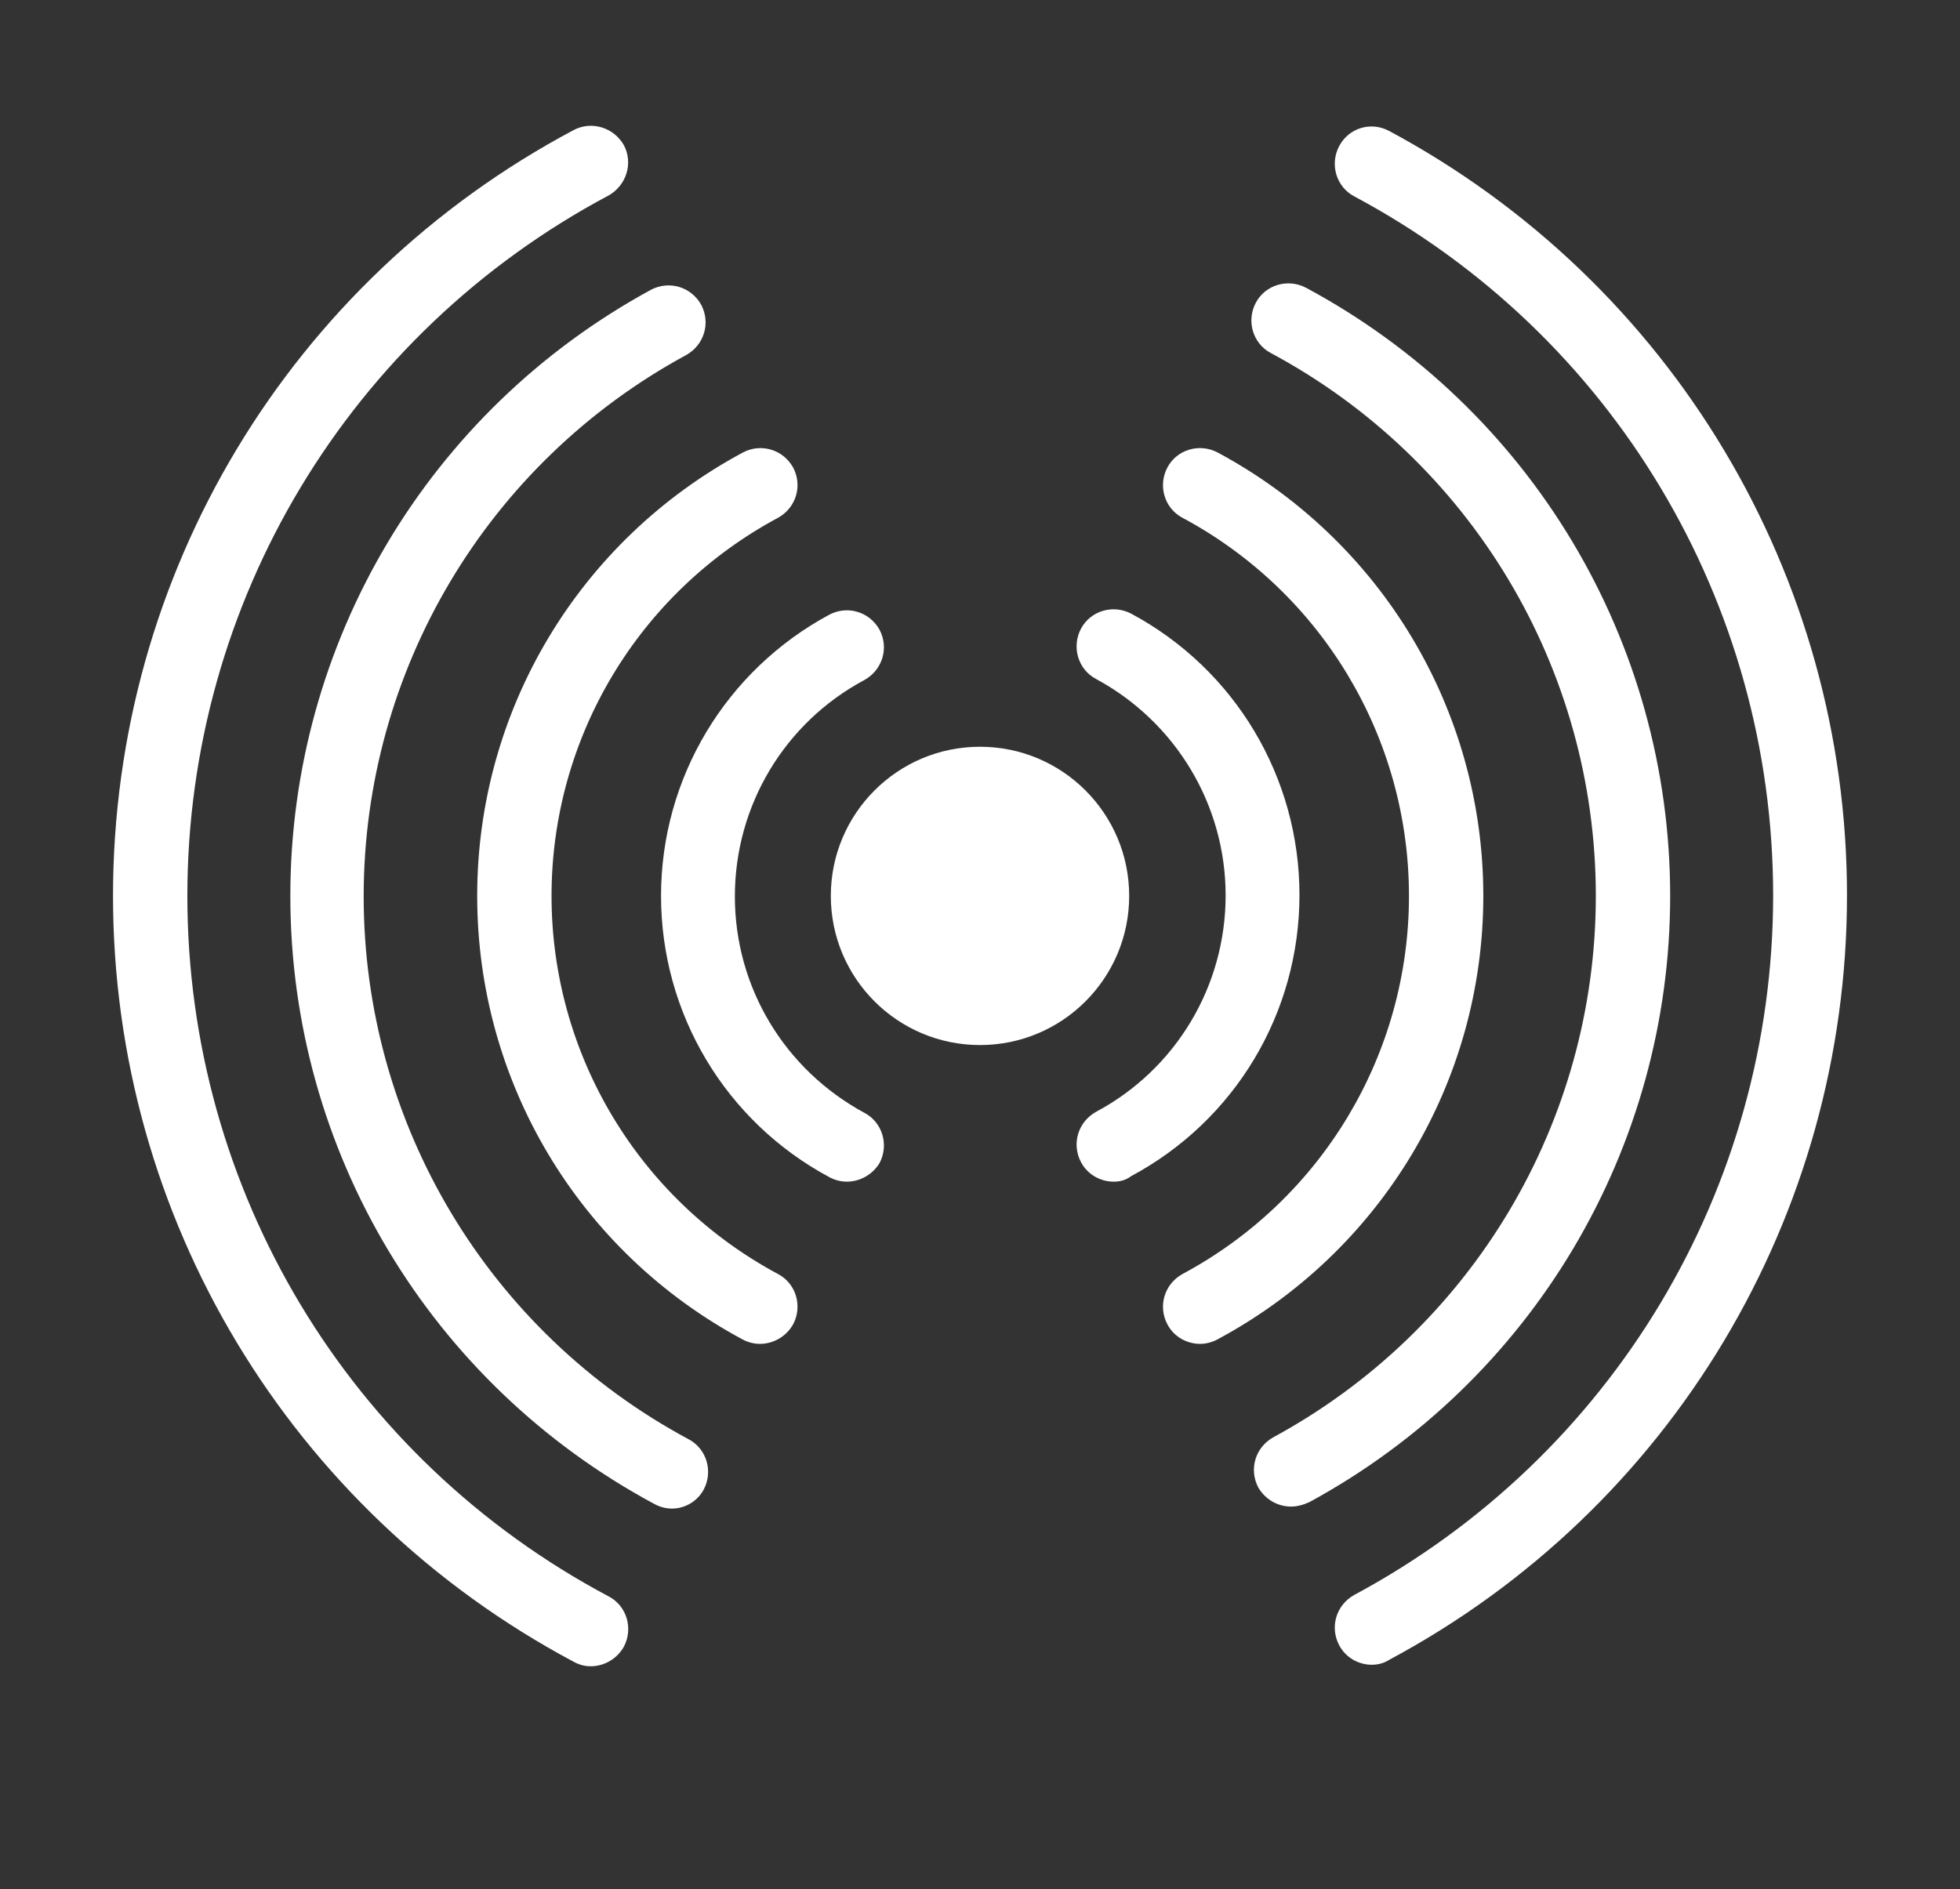 <?xml version="1.0" encoding="utf-8"?>
<!-- Generator: Adobe Illustrator 24.2.1, SVG Export Plug-In . SVG Version: 6.00 Build 0)  -->
<svg version="1.1" id="圖層_1" xmlns="http://www.w3.org/2000/svg" xmlns:xlink="http://www.w3.org/1999/xlink" x="0px" y="0px"
	 width="390.2px" height="376.2px" viewBox="0 0 390.2 376.2" style="enable-background:new 0 0 390.2 376.2;" xml:space="preserve"
	>
<rect x="0" y="0" width="390.2" height="376.2" fill="#333333" stroke="none"/>
<style type="text/css">
	.st0{display:none;}
	.st1{display:inline;}
	.st2{fill:#FFFFFF;}
	.st3{display:inline;fill:#FFFFFF;}
</style>
<g id="圖稿_12_00000099657790848801392620000003131522755391462061_" class="st0">
	<g class="st1">
		<g>
			<path class="st2" d="M368.2,159.7h-19.6c-1.6-8-3.6-15.9-6.4-23.7l17.1-9.7c3.3-2.1,5.7-5.4,6.9-9c0.9-4,0.3-8-1.6-11.4
				l-13.7-23.6c-1.9-3.5-5.2-5.9-9-6.9s-7.8-0.5-11.3,1.4l-17.1,10c-5.2-6.2-10.9-12-17.1-17.5l9.9-16.8c1.9-3.6,2.4-7.4,1.4-11.4
				c-1-3.8-3.5-7.1-6.9-8.8l-23.6-13.9c-7.1-4-16.3-1.6-20.3,5.5l-9.9,17c-7.8-2.6-15.8-4.9-23.6-6.4V14.9c0-8.1-6.8-14.9-14.9-14.9
				h-27.4c-8.1,0-14.9,6.8-14.9,14.9v19.6c-7.8,1.6-15.8,3.8-23.4,6.4l-9.9-17c-4.2-7.1-13.3-9.5-20.3-5.5L89.2,32.2
				c-3.5,1.7-5.9,5-6.9,8.8c-1,4-0.5,7.8,1.4,11.4l10,16.8c-6.2,5.5-12,11.3-17.3,17.5l-17.1-10c-3.3-1.9-7.4-2.4-11.3-1.4
				c-3.8,1-6.9,3.5-9,6.9l-13.7,23.6c-4,7.1-1.6,16.3,5.5,20.4l17,9.7c-2.8,7.8-4.9,15.8-6.2,23.7H21.8c-8.1,0-14.7,6.6-14.7,14.7
				v27.4c0,8.1,6.6,14.9,14.7,14.9h19.7c1.4,8,3.5,15.8,6.2,23.6l-17,9.7c-7.1,4.2-9.5,13.3-5.5,20.4L38.9,294
				c2.1,3.5,5.2,5.9,9,6.9s8,0.5,11.3-1.4l17.1-9.9c5.4,6.1,11.1,11.8,17.3,17.1l-9.9,17.1c-2.1,3.5-2.6,7.4-1.6,11.3
				c1,3.8,3.5,7.1,6.9,8.8l23.7,13.7c3.3,2.1,7.3,2.6,11.1,1.6c4-1,7.1-3.3,9.2-6.9l9.9-17c7.6,2.6,15.6,4.9,23.4,6.4v19.6
				c0,8.3,6.8,14.9,14.9,14.9h27.4c8.1,0,14.9-6.6,14.9-14.9v-19.6c7.8-1.6,15.8-3.8,23.6-6.4l9.9,17c1.9,3.6,5.2,5.9,9,6.9
				s7.8,0.5,11.3-1.6l23.6-13.7c3.5-1.7,5.9-5,6.9-8.8s0.5-7.8-1.4-11.3l-9.9-17.1c6.2-5.4,12-11.1,17.1-17.1l17.1,9.9
				c3.5,1.9,7.4,2.4,11.3,1.4c3.8-1,7.1-3.5,9-6.9l13.7-23.6c1.9-3.5,2.4-7.4,1.6-11.3c-1.2-3.8-3.6-7.1-6.9-9.2l-17.1-9.7
				c2.8-7.8,4.9-15.6,6.4-23.6h19.6c8.1,0,14.9-6.8,14.9-14.9v-27.4C383.1,166.3,376.4,159.7,368.2,159.7 M371.7,201.8
				c0,1.9-1.6,3.5-3.5,3.5h-24.4c-2.8,0-5.2,1.9-5.7,4.9c-1.6,10.2-4.3,20.6-8.1,30.5c-1,2.6,0,5.7,2.4,7.1l21.1,12.3
				c0.9,0.3,1.4,1.2,1.7,2.1c0.2,0.9,0,1.7-0.3,2.4l-13.7,23.7c-0.5,0.9-1.2,1.4-2.1,1.7c-0.9,0.2-1.7,0-2.6-0.3l-21.3-12.3
				c-2.4-1.4-5.5-0.9-7.3,1.2c-6.6,8.3-14.2,15.8-22.5,22.5c-2.1,1.7-2.6,4.9-1.2,7.3l12.3,21.3c0.3,0.7,0.5,1.7,0.3,2.6
				c-0.3,0.9-0.9,1.6-1.6,2.1L271.6,348c-0.9,0.5-1.7,0.5-2.6,0.3s-1.7-0.9-2.1-1.6l-12.3-21.3c-1.4-2.4-4.3-3.6-7.1-2.4
				c-9.9,3.8-20.3,6.6-30.5,8.1c-2.8,0.5-4.9,2.9-4.9,5.5v24.6c0,1.9-1.6,3.5-3.5,3.5h-27.4c-1.9,0-3.5-1.6-3.5-3.5v-24.6
				c0-2.6-1.9-5-4.9-5.5c-10.2-1.6-20.6-4.3-30.5-8.1c-0.7-0.3-1.4-0.5-2.1-0.5c-2.1,0-3.8,1-5,2.9l-12.3,21.3
				c-0.3,0.7-1,1.4-1.9,1.6c-1,0.2-1.9,0.2-2.6-0.3l-23.7-13.7c-0.9-0.5-1.4-1.2-1.6-2.1c-0.3-0.9-0.2-1.9,0.3-2.6l12.1-21.3
				c1.6-2.4,0.9-5.5-1.4-7.3c-8.1-6.8-15.8-14.2-22.3-22.5c-1.7-2.1-4.9-2.6-7.3-1.2l-21.1,12.3c-0.9,0.3-1.9,0.5-2.8,0.3
				c-0.9-0.3-1.6-0.9-2.1-1.7L35,264.5c-1-1.6-0.5-3.6,1-4.5l21.3-12.3c2.4-1.4,3.5-4.5,2.6-7.1c-4-9.9-6.8-20.3-8.3-30.5
				c-0.5-2.9-2.8-4.9-5.5-4.9H21.8c-1.9,0-3.5-1.6-3.5-3.5v-27.4c0-1.9,1.6-3.5,3.5-3.5h24.6c2.8,0,5-1.9,5.5-4.9
				c1.6-10.4,4.3-20.4,8.3-30.5c0.9-2.6-0.2-5.7-2.6-7.1l-21.3-12.1c-1.6-1-2.1-3.1-1-4.7L48.8,88c0.5-0.9,1.2-1.4,2.1-1.7
				c0.9-0.2,1.9,0,2.8,0.5l21.1,12.1c2.4,1.4,5.5,0.9,7.3-1.4c6.6-8.1,14.2-15.6,22.3-22.2c2.3-1.9,2.9-5,1.4-7.3L93.7,46.8
				C93.2,45.9,93,45,93.3,44c0.2-0.9,0.7-1.6,1.6-2.1l23.7-13.7c1.6-0.9,3.6-0.3,4.5,1.2l12.3,21.3c1.6,2.6,4.5,3.5,7.1,2.6
				c9.9-4,20.3-6.6,30.5-8.3c2.9-0.3,4.9-2.8,4.9-5.5V14.9c0-1.9,1.6-3.5,3.5-3.5h27.4c1.9,0,3.5,1.6,3.5,3.5v24.6
				c0,2.8,2.1,5.2,4.9,5.5c10.2,1.7,20.6,4.3,30.5,8.3c2.8,0.9,5.7,0,7.1-2.6l12.3-21.3c0.9-1.6,2.9-2.1,4.7-1.2l23.7,13.7
				c0.7,0.5,1.2,1.2,1.6,2.1c0.2,1,0,1.9-0.3,2.8l-12.3,21.3c-1.4,2.3-0.9,5.4,1.2,7.3c8.3,6.6,15.9,14,22.5,22.2
				c1.7,2.3,4.9,2.8,7.3,1.4l21.3-12.1c0.9-0.5,1.7-0.7,2.6-0.5c0.9,0.3,1.6,0.9,2.1,1.7l13.7,23.7c0.3,0.7,0.5,1.6,0.3,2.6
				c-0.3,0.9-0.9,1.6-1.7,2.1l-21.1,12.1c-2.4,1.4-3.5,4.5-2.4,7.1c3.8,10,6.6,20.1,8.1,30.5c0.5,2.9,2.9,4.9,5.7,4.9h24.4
				c1.9,0,3.5,1.6,3.5,3.5v27.2H371.7z"/>
			<path class="st2" d="M195.1,296.4c-59.8,0-108.4-48.5-108.4-108.3c0-37.9,20.1-73.1,52.3-92.5l2.4,4.9l12.8-18.7L131.5,80
				l2.4,5.2c-36.2,21.5-58.5,60.6-58.5,102.9c0,66,53.7,119.7,119.7,119.7c3.1,0,5.7-2.4,5.7-5.7C200.8,299,198.2,296.4,195.1,296.4
				"/>
			<path class="st2" d="M195.1,72.2c-3.3,0-5.7,2.6-5.7,5.7s2.4,5.5,5.7,5.5c59.6,0,108.3,48.8,108.3,108.3
				c0,37.9-19.9,73.1-52.3,92.8l-2.4-5.2l-12.8,19.1l22.7,1.4l-2.4-5c36.2-21.5,58.5-60.6,58.5-103.1
				C314.6,125.9,261.1,72.2,195.1,72.2"/>
			<path class="st2" d="M239.4,244.4l12-12c6.7-6.7,6.6-17.4,0-24l-20.2-20.2l20.3-20.3c6.6-6.6,6.6-17.4-0.1-24.1l-12.1-12.1
				c-6.6-6.6-17.4-6.6-24,0L194.9,152l-20.2-20.2c-6.6-6.6-17.3-6.7-24,0l-12,12c-6.6,6.6-6.7,17.5-0.1,24.1l20.2,20.2l-20.1,20.1
				c-6.7,6.7-6.7,17.5-0.1,24.1l12.1,12.1c6.7,6.7,17.5,6.7,24.3,0l20.1-20.1l20.2,20.2C221.9,251.2,232.8,251.1,239.4,244.4
				 M199.1,212.2c-2.2-2.2-6-2.1-8.1,0l-24.1,24.1c-2.3,2.3-5.9,2.4-8.2,0.1l-12.1-12.1c-2.2-2.2-2.1-5.8,0.2-8.1l24.1-24.1
				c2.1-2.1,2.2-5.9,0-8.1l-24.3-24.3c-2.2-2.2-2.1-5.8,0.1-8l12-12c2.2-2.2,5.8-2.3,8-0.1L191,164c2.2,2.2,5.9,2.2,8.1,0l24.3-24.3
				c2.1-2.1,5.8-2.3,8-0.1l12.1,12.1c2.3,2.3,2.1,6,0,8.1l-24.3,24.3c-2.2,2.2-2.2,5.9,0,8.1l24.3,24.3c2.2,2.2,2.1,5.8-0.1,8
				l-12,12c-2.2,2.2-5.8,2.3-8,0.1L199.1,212.2z"/>
		</g>
	</g>
</g>
<g class="st0">
	<path class="st3" d="M234.7,288h-79.2c-12.2,0-22.1-9.9-22.1-22.1c0-12.2,9.9-22.1,22.1-22.1h79.2c12.2,0,22.1,9.9,22.1,22.1
		S246.9,288,234.7,288z M155.5,258.6c-4,0-7.3,3.3-7.3,7.3s3.3,7.3,7.3,7.3h79.2c4,0,7.3-3.3,7.3-7.3s-3.3-7.3-7.3-7.3H155.5z"/>
	<path class="st3" d="M195.1,346.8c-22.1,0-40.4-17.4-41.6-39.5c-0.1-2,0.6-4,2-5.5s3.3-2.3,5.4-2.3h68.5c2,0,4,0.8,5.4,2.3
		s2.1,3.5,2,5.5C235.5,329.4,217.2,346.8,195.1,346.8z M169.8,314.3c3.8,10.4,13.7,17.8,25.3,17.8s21.5-7.4,25.3-17.8H169.8z"/>
	<path class="st3" d="M245.6,232.5h-34.4c-4.1,0-7.4-3.3-7.4-7.4v-78.9c0-4.1,3.3-7.4,7.4-7.4h21.5L195,96.9l-37.7,41.9h21.5
		c4.1,0,7.4,3.3,7.4,7.4v78.9c0,4.1-3.3,7.4-7.4,7.4h-34.4c-1.3,0-2.6-0.3-3.7-1c-33.4-19.4-54.1-55.3-54.1-93.7
		c0-59.7,48.6-108.3,108.4-108.3c59.7,0,108.3,48.6,108.3,108.3c0,38.4-20.7,74.3-54.1,93.7C248.2,232.1,246.9,232.5,245.6,232.5z
		 M218.7,217.7h24.9c27.8-16.9,45.1-47.4,45.1-79.9c0-51.6-42-93.6-93.5-93.6c-51.6,0-93.6,42-93.6,93.6c0,32.5,17.2,63,45.1,79.9
		h24.9v-64.1h-30.7c-2.9,0-5.6-1.7-6.8-4.4s-0.7-5.8,1.3-8l54.3-60.4c2.8-3.1,8.2-3.1,11,0l54.3,60.4c2,2.2,2.4,5.3,1.3,8
		c-1.2,2.7-3.8,4.4-6.8,4.4h-30.7L218.7,217.7L218.7,217.7z"/>
</g>
<g class="st0">
	<path class="st3" d="M195.2,253.9c-5.7,0-11.5-0.8-17.1-2.3c-17-4.5-31.1-15.4-39.9-30.6c-18.1-31.4-7.3-71.7,24.1-89.8
		s71.7-7.3,89.8,24.1c8.8,15.2,11.1,32.9,6.6,49.9s-15.4,31.1-30.6,39.9l0,0C217.9,250.9,206.6,253.9,195.2,253.9z M195,138.3
		c-8.5,0-17,2.1-24.9,6.7c-23.8,13.8-32,44.3-18.3,68.1c6.7,11.5,17.4,19.8,30.3,23.2c12.9,3.5,26.3,1.7,37.8-5l0,0
		c11.5-6.7,19.8-17.4,23.2-30.3c3.4-12.9,1.7-26.3-5-37.8C229.1,147.2,212.3,138.3,195,138.3z"/>
	
		<rect x="203.4" y="94.3" transform="matrix(0.5 -0.866 0.866 0.5 33.872 263.08)" class="st3" width="82.8" height="15.9"/>
	<path class="st3" d="M277,77.4c-5.4,0-10.8-1.4-15.6-4.2c-14.9-8.6-20-27.7-11.4-42.7c8.6-14.9,27.7-20,42.7-11.4
		c7.2,4.2,12.4,10.9,14.5,19c2.2,8.1,1.1,16.5-3.1,23.7l0,0c-4.2,7.2-10.9,12.4-19,14.6C282.4,77.1,279.7,77.4,277,77.4z
		 M277.1,30.8c-1.3,0-2.7,0.2-4,0.5c-4,1.1-7.3,3.6-9.3,7.1c-4.2,7.3-1.7,16.7,5.6,21c3.5,2,7.7,2.6,11.6,1.5c4-1.1,7.3-3.6,9.3-7.1
		l0,0c2-3.5,2.6-7.7,1.5-11.6c-1.1-4-3.6-7.3-7.1-9.3C282.4,31.5,279.7,30.8,277.1,30.8z"/>
	<rect x="137.6" y="60.8" transform="matrix(0.866 -0.5 0.5 0.866 -31.595 86.472)" class="st3" width="15.9" height="82.8"/>
	<path class="st3" d="M113.2,77.4c-2.7,0-5.4-0.4-8.1-1.1c-8.1-2.2-14.8-7.3-19-14.6C82,54.6,80.8,46.2,83,38.1s7.3-14.8,14.6-19
		c14.9-8.6,34-3.5,42.7,11.4l0,0c8.6,14.9,3.5,34.1-11.4,42.7C124,76,118.6,77.4,113.2,77.4z M113.1,30.8c-2.7,0-5.3,0.7-7.6,2.1
		c-3.5,2-6.1,5.4-7.1,9.3c-1.1,4-0.5,8.1,1.5,11.6s5.4,6.1,9.3,7.1c4,1.1,8.1,0.5,11.6-1.5c7.3-4.2,9.8-13.6,5.6-21
		c-2-3.5-5.4-6.1-9.3-7.1C115.8,31,114.5,30.8,113.1,30.8z"/>
	<rect x="54.5" y="180.2" class="st3" width="82.8" height="15.9"/>
	<path class="st3" d="M31.2,219.3C14,219.3,0,205.3,0,188.1s14-31.2,31.2-31.2s31.2,14,31.2,31.2S48.4,219.3,31.2,219.3z
		 M31.2,172.8c-8.5,0-15.3,6.9-15.3,15.3c0,8.5,6.9,15.3,15.3,15.3s15.3-6.9,15.3-15.3C46.6,179.7,39.7,172.8,31.2,172.8z"/>
	
		<rect x="104.1" y="266.1" transform="matrix(0.5 -0.866 0.866 0.5 -164.596 263.027)" class="st3" width="82.8" height="15.9"/>
	<path class="st3" d="M113.1,361.3c-5.3,0-10.7-1.3-15.6-4.2c-14.9-8.6-20-27.7-11.4-42.7l0,0c4.2-7.2,10.9-12.4,19-14.6
		s16.5-1,23.7,3.1c14.9,8.6,20,27.7,11.4,42.7C134.4,355.7,123.9,361.3,113.1,361.3z M113.2,314.7c-1.3,0-2.7,0.2-4,0.5
		c-4,1.1-7.3,3.6-9.3,7.1l0,0c-4.2,7.3-1.7,16.7,5.6,21c7.3,4.2,16.7,1.7,21-5.6c4.2-7.3,1.7-16.7-5.6-21
		C118.5,315.4,115.8,314.7,113.2,314.7z"/>
	<rect x="236.8" y="232.6" transform="matrix(0.866 -0.5 0.5 0.866 -104.202 159.086)" class="st3" width="15.9" height="82.8"/>
	<path class="st3" d="M277.1,361.3c-10.8,0-21.3-5.6-27.1-15.6l0,0c-8.6-14.9-3.5-34.1,11.4-42.7c7.2-4.2,15.6-5.3,23.7-3.1
		c8.1,2.2,14.8,7.3,19,14.6c8.6,14.9,3.5,34-11.4,42.7C287.8,359.9,282.4,361.3,277.1,361.3z M263.8,337.7c4.2,7.3,13.6,9.8,21,5.6
		c7.3-4.2,9.8-13.6,5.6-21c-2-3.5-5.4-6.1-9.3-7.1c-4-1.1-8.1-0.5-11.6,1.5C262.1,321,259.5,330.4,263.8,337.7L263.8,337.7z"/>
	<rect x="252.9" y="180.2" class="st3" width="82.8" height="15.9"/>
	<path class="st3" d="M359,219.3c-17.2,0-31.2-14-31.2-31.2s14-31.2,31.2-31.2s31.2,14,31.2,31.2S376.2,219.3,359,219.3z M359,172.8
		c-8.5,0-15.3,6.9-15.3,15.3c0,8.5,6.9,15.3,15.3,15.3c8.5,0,15.3-6.9,15.3-15.3S367.4,172.8,359,172.8z"/>
	<g class="st1">
		<circle class="st2" cx="195.5" cy="43.2" r="7.9"/>
		<circle class="st2" cx="168.5" cy="43.2" r="7.9"/>
		<circle class="st2" cx="222.6" cy="43.2" r="7.9"/>
	</g>
	<g class="st1">
		<circle class="st2" cx="195.5" cy="331.9" r="7.9"/>
		<circle class="st2" cx="168.5" cy="331.9" r="7.9"/>
		<circle class="st2" cx="222.6" cy="331.9" r="7.9"/>
	</g>
	<g class="st1">
		<circle class="st2" cx="69.8" cy="115.3" r="7.9"/>
		<circle class="st2" cx="56.3" cy="138.7" r="7.9"/>
		<circle class="st2" cx="83.3" cy="91.9" r="7.9"/>
	</g>
	<g class="st1">
		<circle class="st2" cx="319.8" cy="259.6" r="7.9"/>
		<circle class="st2" cx="306.3" cy="283.1" r="7.9"/>
		<circle class="st2" cx="333.4" cy="236.2" r="7.9"/>
	</g>
	<g class="st1">
		<circle class="st2" cx="69.4" cy="260.2" r="7.9"/>
		<circle class="st2" cx="82.9" cy="283.6" r="7.9"/>
		<circle class="st2" cx="55.9" cy="236.8" r="7.9"/>
	</g>
	<g class="st1">
		<circle class="st2" cx="319.4" cy="115.9" r="7.9"/>
		<circle class="st2" cx="332.9" cy="139.3" r="7.9"/>
		<circle class="st2" cx="305.9" cy="92.4" r="7.9"/>
	</g>
</g>
<g>
	<circle class="st2" cx="195.1" cy="178.4" r="29.7"/>
	<path class="st2" d="M168.6,235.3c-1.2,0-2.4-0.3-3.5-0.9c-20.7-11.1-33.5-32.6-33.5-56c0-23.5,12.9-44.9,33.5-56
		c3.6-1.9,8-0.6,10,3c1.9,3.6,0.6,8-3,10c-15.9,8.5-25.8,25-25.8,43.1s9.9,34.5,25.8,43.1c3.6,1.9,4.9,6.4,3,10
		C173.7,233.9,171.2,235.3,168.6,235.3z"/>
	<path class="st2" d="M221.7,235.3c-2.6,0-5.2-1.4-6.5-3.9c-1.9-3.6-0.6-8,3-10c15.9-8.5,25.8-25,25.8-43.1c0-18-9.9-34.5-25.8-43.1
		c-3.6-1.9-4.9-6.4-3-10s6.4-4.9,10-3c20.7,11.1,33.5,32.6,33.5,56c0,23.5-12.8,44.9-33.5,56C224,235.1,222.8,235.3,221.7,235.3z"/>
	<path class="st2" d="M151.3,267.6c-1.2,0-2.4-0.3-3.5-0.9C115.2,249.2,95,215.4,95,178.4s20.3-70.8,52.9-88.3c3.6-1.9,8-0.6,10,3
		c1.9,3.6,0.6,8-3,10c-27.8,14.9-45.1,43.8-45.1,75.3s17.3,60.4,45.1,75.3c3.6,1.9,4.9,6.4,3,10
		C156.5,266.2,153.9,267.6,151.3,267.6z"/>
	<path class="st2" d="M238.9,267.6c-2.6,0-5.2-1.4-6.5-3.9c-1.9-3.6-0.6-8,3-10c27.8-14.9,45.1-43.8,45.1-75.3s-17.3-60.4-45.1-75.3
		c-3.6-1.9-4.9-6.4-3-10s6.4-4.9,10-3c32.6,17.5,52.9,51.3,52.9,88.3s-20.3,70.8-52.9,88.3C241.3,267.3,240.1,267.6,238.9,267.6z"/>
	<path class="st2" d="M133.8,300.4c-1.2,0-2.4-0.3-3.5-0.9c-44.7-24-72.5-70.4-72.5-121.1c0-50.4,27.5-96.6,71.8-120.7
		c3.6-1.9,8-0.6,10,3c1.9,3.6,0.6,8-3,10C97,92.2,72.4,133.5,72.4,178.5c0,45.2,24.8,86.7,64.7,108.1c3.6,1.9,4.9,6.4,3,10
		C138.9,298.9,136.4,300.4,133.8,300.4z"/>
	<path class="st2" d="M257,300c-2.6,0-5.1-1.4-6.5-3.8c-1.9-3.6-0.6-8,3-10c39.6-21.5,64.2-62.8,64.2-107.8
		c0-45.2-24.8-86.7-64.7-108.1c-3.6-1.9-4.9-6.4-3-10s6.4-4.9,10-3c44.7,24,72.5,70.4,72.5,121.1c0,50.4-27.5,96.6-71.8,120.7
		C259.4,299.7,258.2,300,257,300z"/>
	<path class="st2" d="M117.6,331.8c-1.2,0-2.3-0.3-3.4-0.9c-56.5-30.1-91.7-88.5-91.7-152.5S57.6,56,114.2,25.9c3.6-1.9,8-0.5,10,3
		c1.9,3.6,0.5,8-3,10c-51.7,27.5-83.9,81-83.9,139.5s32.1,112,83.9,139.5c3.6,1.9,4.9,6.4,3,10C122.8,330.4,120.2,331.8,117.6,331.8
		z"/>
	<path class="st2" d="M273.1,331.5c-2.6,0-5.2-1.4-6.5-3.9c-1.9-3.6-0.6-8,3-10C321,290,353,236.7,353,178.3
		c0-58.3-31.9-111.7-83.4-139.2c-3.6-1.9-4.9-6.4-3-10s6.3-5,10-3c56.2,30.2,91.1,88.5,91.1,152.2s-34.9,122.1-91.1,152.2
		C275.5,331.2,274.3,331.5,273.1,331.5z"/>
</g>
<g class="st0">
	<path class="st3" d="M286.5,107.7H103.7C82,107.7,64.3,90,64.3,68.2S82,28.8,103.7,28.8h182.7c21.8,0,39.4,17.7,39.4,39.4
		S308.2,107.7,286.5,107.7z M103.7,42.6c-14.1,0-25.6,11.5-25.6,25.6s11.5,25.6,25.6,25.6h182.7c14.1,0,25.6-11.5,25.6-25.6
		s-11.5-25.6-25.6-25.6H103.7z"/>
	<path class="st3" d="M286.5,201.6H103.7c-21.8,0-39.4-17.7-39.4-39.4s17.7-39.4,39.4-39.4h182.7c21.8,0,39.4,17.7,39.4,39.4
		S308.2,201.6,286.5,201.6z M103.7,136.6c-14.1,0-25.6,11.5-25.6,25.6s11.5,25.6,25.6,25.6h182.7c14.1,0,25.6-11.5,25.6-25.6
		s-11.5-25.6-25.6-25.6H103.7z"/>
	<circle class="st3" cx="195.1" cy="68.2" r="12.8"/>
	<circle class="st3" cx="195.1" cy="162.1" r="12.8"/>
	<path class="st3" d="M319,301.7c-16.1,0-29.3-13.1-29.3-29.3s13.1-29.3,29.3-29.3s29.3,13.1,29.3,29.3S335.1,301.7,319,301.7z
		 M319,257c-8.5,0-15.4,6.9-15.4,15.4s6.9,15.4,15.4,15.4s15.4-6.9,15.4-15.4S327.5,257,319,257z"/>
	<path class="st3" d="M71.2,301.7c-16.1,0-29.3-13.1-29.3-29.3s13.1-29.3,29.3-29.3s29.3,13.1,29.3,29.3S87.4,301.7,71.2,301.7z
		 M71.2,257c-8.5,0-15.4,6.9-15.4,15.4s6.9,15.4,15.4,15.4s15.4-6.9,15.4-15.4S79.7,257,71.2,257z"/>
	<path class="st3" d="M195.1,231c-3.8,0-6.9-3.1-6.9-6.9v-29.4c0-3.8,3.1-6.9,6.9-6.9s6.9,3.1,6.9,6.9V224
		C202,227.9,198.9,231,195.1,231z"/>
	<rect x="188.2" y="104.3" class="st3" width="13.9" height="28.1"/>
	<rect x="93.6" y="265.5" class="st3" width="53.3" height="13.9"/>
	<rect x="250.7" y="265.5" class="st3" width="45.9" height="13.9"/>
	<path class="st3" d="M195.1,347.5c-2.9,0-5.8-0.7-8.4-2.2l-33.4-18.7c-4.7-2.6-8-7.4-8.7-12.8l-8.5-64.1
		c-1.1-8.3,3.9-16.2,11.8-18.8l42-13.5c3.5-1.1,7.1-1.1,10.6,0l42,13.5c8,2.6,12.9,10.5,11.8,18.8l-8.5,64.1
		c-0.7,5.4-4,10.2-8.7,12.8l0,0l-33.4,18.7C200.9,346.7,198,347.5,195.1,347.5z M195.1,230.5c-0.4,0-0.7,0.1-1.1,0.2l-42,13.5
		c-1.6,0.5-2.6,2.1-2.3,3.7l8.5,64.1c0.1,1.1,0.8,2,1.7,2.5l33.4,18.7c1,0.6,2.3,0.6,3.3,0l33.4-18.7c0.9-0.5,1.6-1.5,1.7-2.5
		l8.5-64.1c0.2-1.6-0.8-3.2-2.3-3.7l-42-13.5C195.8,230.5,195.5,230.5,195.1,230.5z M233.6,320.5L233.6,320.5L233.6,320.5z"/>
	<path class="st3" d="M190.3,301.7c-1.4,0-2.9-0.4-4.1-1.4L165,284.6c-3.1-2.3-3.7-6.6-1.5-9.7c2.3-3.1,6.6-3.7,9.7-1.5l16.5,12.1
		l25.3-25.1c2.7-2.7,7.1-2.7,9.8,0s2.7,7.1,0,9.8l-29.5,29.3C193.8,301,192.1,301.7,190.3,301.7z"/>
</g>
<g class="st0">
	<path class="st3" d="M195.1,366.8c-79.7,0-144.5-64.8-144.5-144.5S115.4,77.8,195.1,77.8V94c-70.7,0-128.3,57.5-128.3,128.3
		s57.5,128.3,128.3,128.3S323.4,293,323.4,222.3c0-48.7-27-92.5-70.4-114.5l7.3-14.5c48.9,24.8,79.3,74.2,79.3,129
		C339.6,302,274.8,366.8,195.1,366.8z"/>
	<path class="st3" d="M195.1,165.9c-42.3,0-82.2-8.3-109.4-22.9l7.6-14.3c24.9,13.3,62,20.9,101.7,20.9s76.8-7.6,101.7-20.9
		l7.6,14.3C277.3,157.6,237.4,165.9,195.1,165.9z"/>
	<path class="st3" d="M296.1,316.9c-24.9-13-61.7-20.5-101-20.5c-38.8,0-75.4,7.4-100.2,20.2l-7.4-14.4c27.1-14,66.3-22,107.7-22
		c41.8,0,81.3,8.2,108.5,22.4L296.1,316.9z"/>
	<rect x="187" y="250.7" class="st3" width="16.2" height="108"/>
	<rect x="223.9" y="214.2" class="st3" width="107.6" height="16.2"/>
	<path class="st3" d="M203.6,193.9h-16.2V17.5c0-2.9,1.6-5.6,4.1-7.1s5.7-1.4,8.2,0.2L304,74.5c2.6,1.6,4.1,4.4,3.9,7.4
		s-2,5.7-4.8,6.9L203.6,133V193.9z M203.6,32v83.3l78.8-35.1L203.6,32z"/>
	<path class="st3" d="M195.5,258.8c-20.1,0-36.5-16.4-36.5-36.5s16.4-36.5,36.5-36.5s36.5,16.4,36.5,36.5S215.6,258.8,195.5,258.8z
		 M195.5,202c-11.2,0-20.3,9.1-20.3,20.3s9.1,20.3,20.3,20.3s20.3-9.1,20.3-20.3S206.7,202,195.5,202z"/>
	<rect x="60.2" y="214.2" class="st3" width="107.6" height="16.2"/>
</g>
</svg>
